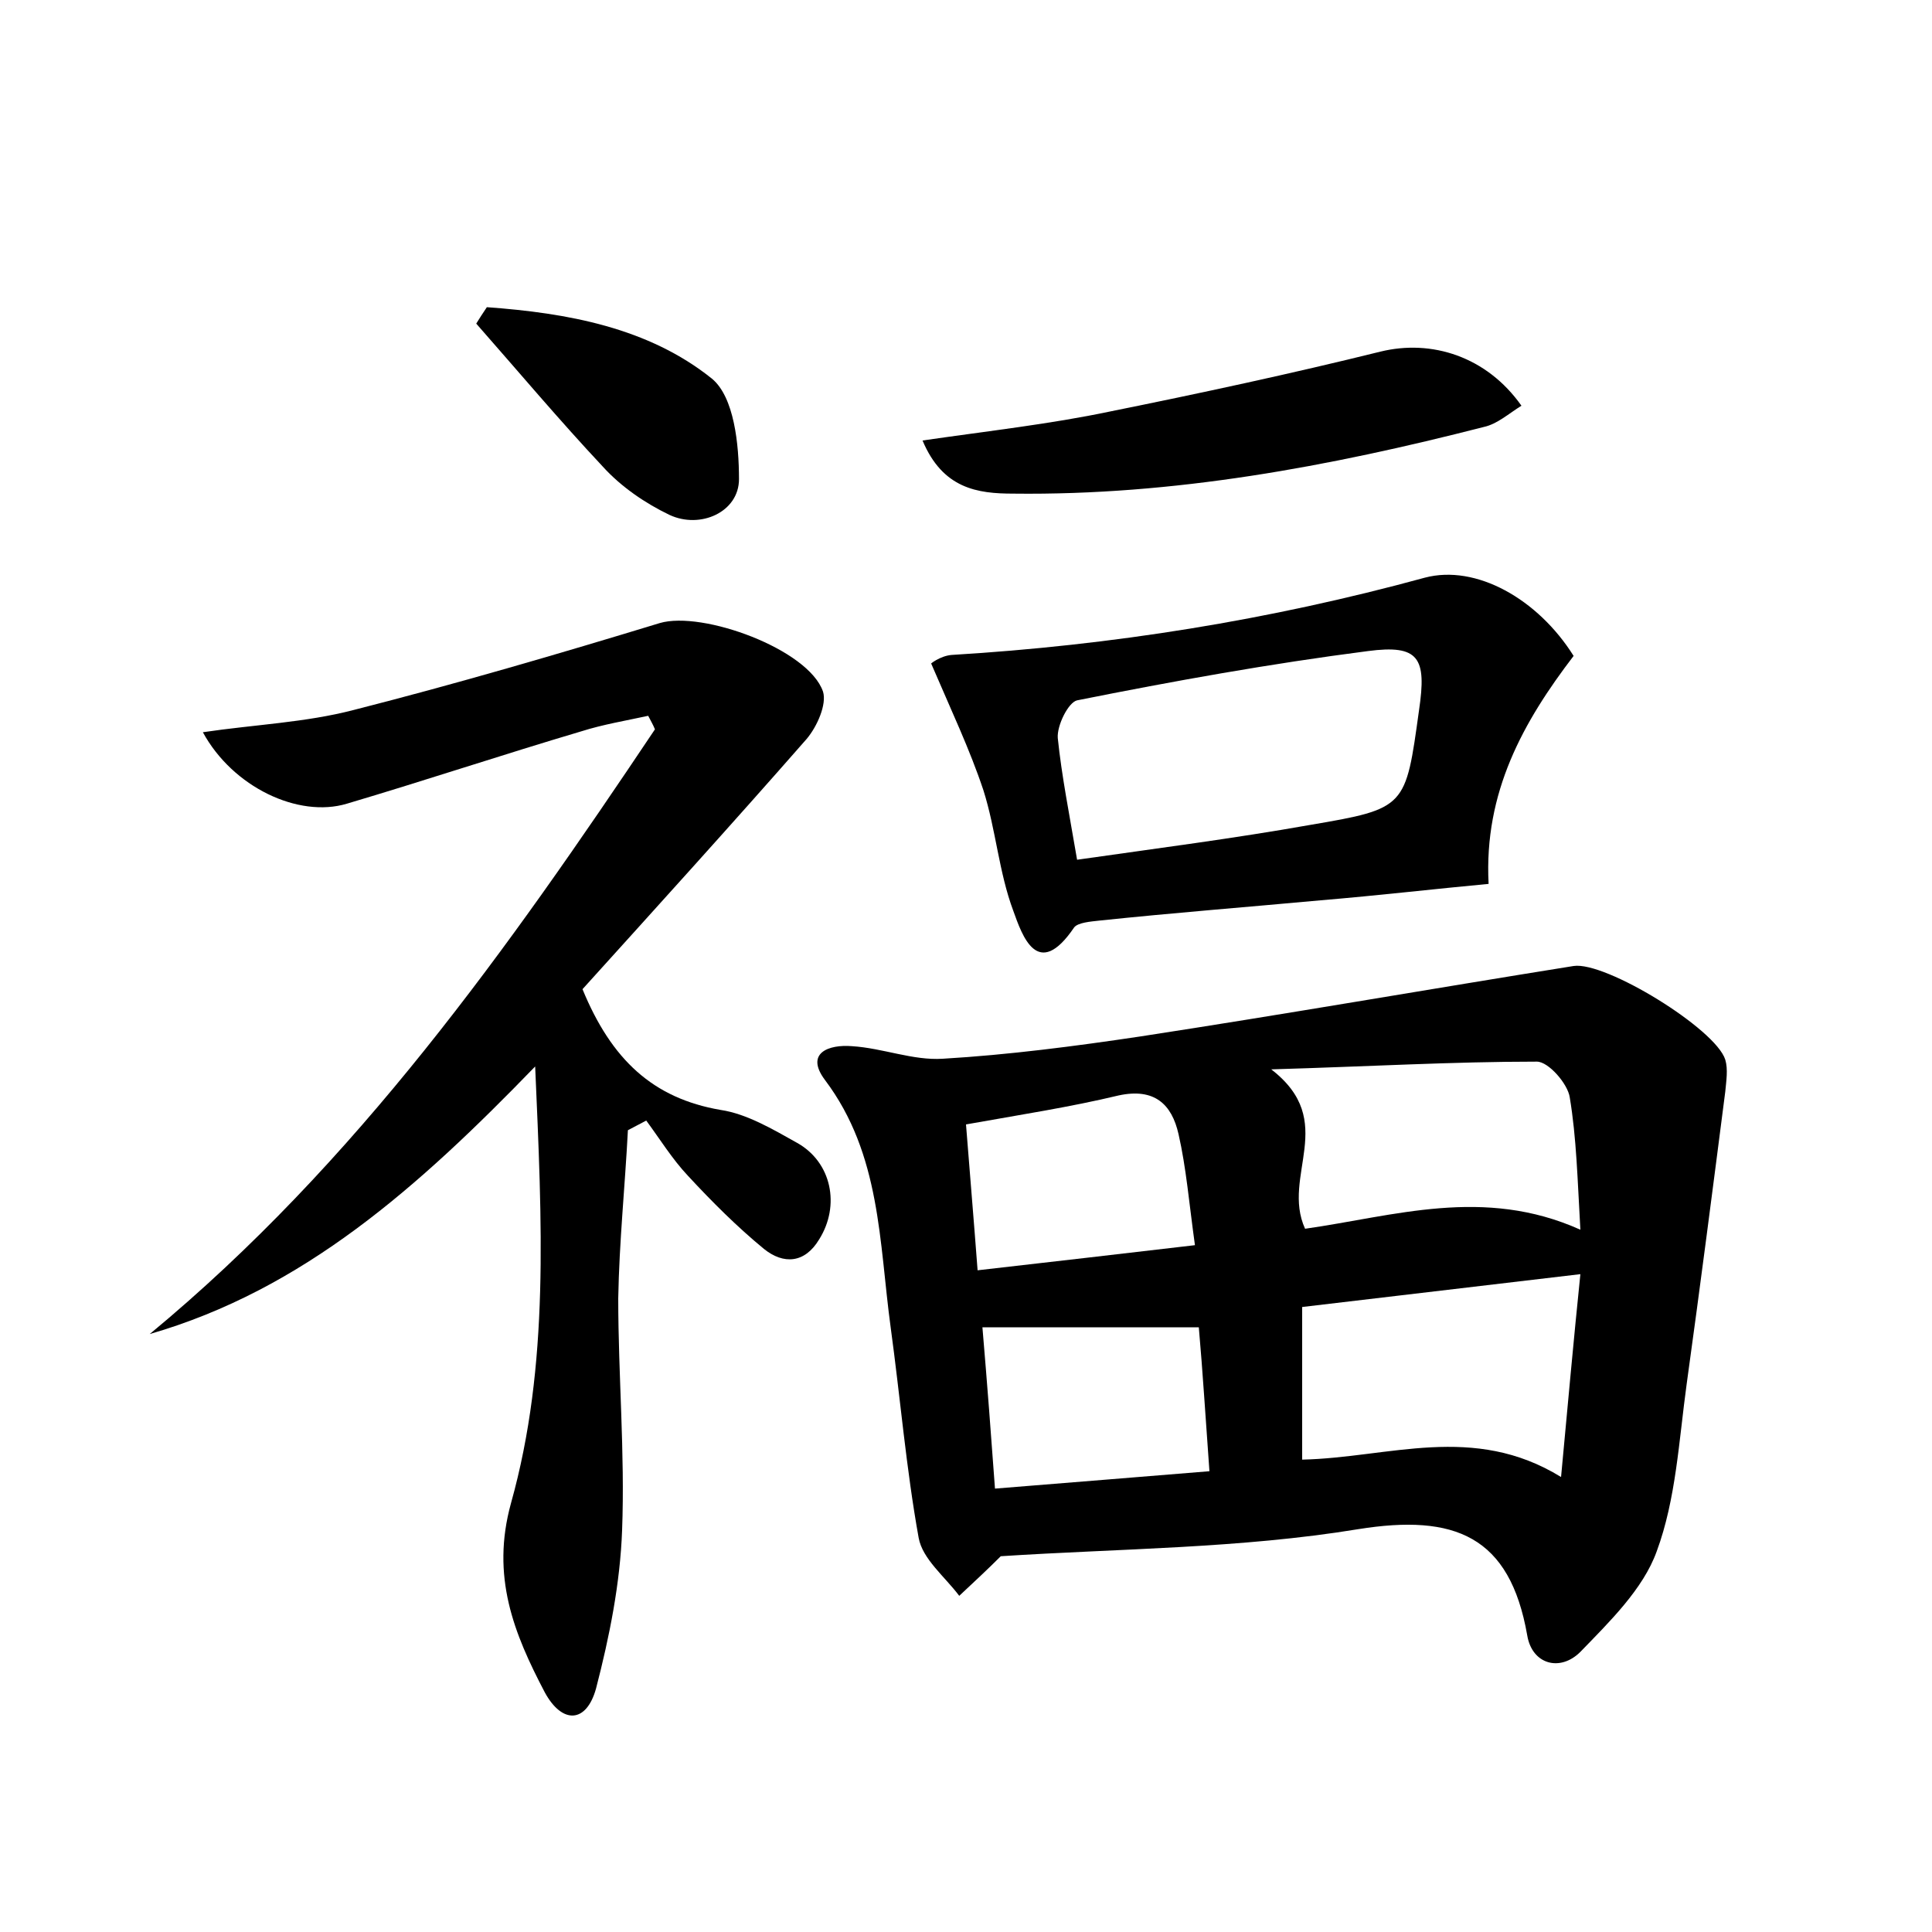 <?xml version="1.0" encoding="utf-8"?>
<!-- Generator: Adobe Illustrator 22.0.0, SVG Export Plug-In . SVG Version: 6.00 Build 0)  -->
<svg version="1.1" id="图层_1" xmlns="http://www.w3.org/2000/svg" xmlns:xlink="http://www.w3.org/1999/xlink" x="0px" y="0px"
	 viewBox="0 0 200 200" style="enable-background:new 0 0 200 200;" xml:space="preserve">
<style type="text/css">
	.st0{fill:#FFFFFF;}
</style>
<g>
	
	<path d="M103.6,161.1c-1.3,1.3-2.8,2.7-4.3,4.1c-1.5-2-3.8-3.8-4.2-6c-1.3-7.2-1.9-14.5-2.9-21.8c-1.2-8.8-1-17.9-6.8-25.6
		c-2.1-2.8,0.4-3.7,2.8-3.5c3.2,0.2,6.3,1.5,9.4,1.3c6.8-0.4,13.7-1.3,20.4-2.3c15-2.3,29.9-4.9,44.9-7.3c3.3-0.5,14.7,6.5,15.7,9.7
		c0.3,1,0.1,2.2,0,3.3c-1.3,10.1-2.6,20.2-4,30.3c-0.8,5.8-1.1,11.9-3.1,17.3c-1.4,3.9-4.9,7.3-7.9,10.4c-2.1,2.1-5,1.3-5.5-1.7
		c-1.8-10.3-7.5-12.6-17.5-11C128.4,160.3,115.9,160.3,103.6,161.1z M163.6,131.9c-10.1,1.2-19.5,2.3-28.8,3.4c0,5.7,0,10.7,0,15.8
		c9-0.2,17.7-3.8,26.8,1.8C162.3,145.4,162.9,138.7,163.6,131.9z M135.1,127.2c9.2-1.3,18.5-4.4,28.5,0.1c-0.3-5.2-0.4-9.5-1.1-13.7
		c-0.2-1.4-2.2-3.7-3.4-3.7c-8.7,0-17.3,0.5-27.5,0.8C138.6,116.1,132.6,121.7,135.1,127.2z M124.1,137.4c-7.9,0-15,0-22.4,0
		c0.5,5.9,0.9,11.2,1.3,16.7c7.6-0.6,14.7-1.2,22.2-1.8C124.8,146.8,124.5,141.9,124.1,137.4z M100,116.4c0.4,5.1,0.8,9.8,1.2,15.1
		c7.8-0.9,14.9-1.7,22.5-2.6c-0.6-4.3-0.9-8-1.7-11.5c-0.7-3.1-2.5-4.8-6.2-4C110.8,114.6,105.6,115.4,100,116.4z"/>
	<path d="M15.5,138.1c21.4-17.7,37.1-39.9,52.3-62.6c-0.2-0.5-0.5-1-0.7-1.4c-2.3,0.5-4.7,0.9-6.9,1.6c-8.1,2.4-16.2,5.1-24.3,7.5
		c-5,1.5-11.8-1.7-14.9-7.4c5.4-0.8,10.6-1,15.6-2.3c10.6-2.7,21.2-5.8,31.7-9c4.4-1.3,15.4,2.7,16.9,7.1c0.4,1.3-0.6,3.6-1.7,4.9
		c-7.8,8.9-15.7,17.6-23.2,25.9c3,7.3,7.3,11.3,14.3,12.5c2.7,0.4,5.4,2,7.9,3.4c3.6,2,4.5,6.5,2.3,10c-1.5,2.5-3.7,2.6-5.7,1
		c-2.8-2.3-5.4-4.9-7.9-7.6c-1.6-1.7-2.9-3.8-4.3-5.7c-0.6,0.3-1.3,0.7-1.9,1c-0.3,5.8-0.9,11.6-1,17.4c0,8,0.7,16,0.4,24
		c-0.2,5.5-1.3,11-2.7,16.4c-1,3.6-3.5,3.7-5.3,0.4c-3.2-6.1-5.6-12-3.5-19.6c4-14.3,3.2-29,2.5-45.2
		C43.3,122.9,31.4,133.5,15.5,138.1z"/>
	<path d="M154.1,91.5c-5.4,0.5-11.4,1.2-17.4,1.7c-7.6,0.7-15.3,1.3-22.9,2.1c-0.9,0.1-2.2,0.2-2.6,0.7c-3.8,5.6-5.4,0.8-6.3-1.7
		c-1.5-4-1.8-8.4-3.1-12.5c-1.4-4.2-3.3-8.2-5.4-13.1c-0.2,0.1,0.9-0.8,2.1-0.9c16.6-1,32.9-3.6,49-8c5.3-1.4,11.7,2.2,15.4,8.1
		C157.7,74.7,153.6,82,154.1,91.5z M111.5,89c8.4-1.2,16.2-2.2,24.1-3.6c10-1.7,9.9-1.8,11.3-11.9c0.8-5.4,0-6.8-5.3-6.1
		c-10.1,1.3-20.1,3.1-30.1,5.1c-0.9,0.2-2.1,2.6-2,3.9C109.9,80.3,110.7,84.3,111.5,89z"/>
	<path d="M95.5,45.6c6.9-1,13.2-1.7,19.4-3c9.4-1.9,18.7-3.9,28-6.2c5.3-1.3,11,0.5,14.6,5.6c-1.3,0.8-2.5,1.9-3.9,2.2
		c-16,4.1-32.1,7.1-48.7,6.9C101.2,51.1,97.6,50.6,95.5,45.6z"/>
	<path d="M50.4,31.8c8.3,0.6,16.7,2.1,23.3,7.4c2.3,1.9,2.8,6.8,2.8,10.4c0,3.4-4,5.2-7.2,3.7c-2.5-1.2-5-2.9-6.9-5
		c-4.5-4.8-8.7-9.8-13.1-14.8C49.6,33,50,32.4,50.4,31.8z"/>
	
	
	
	
	
</g>
</svg>
